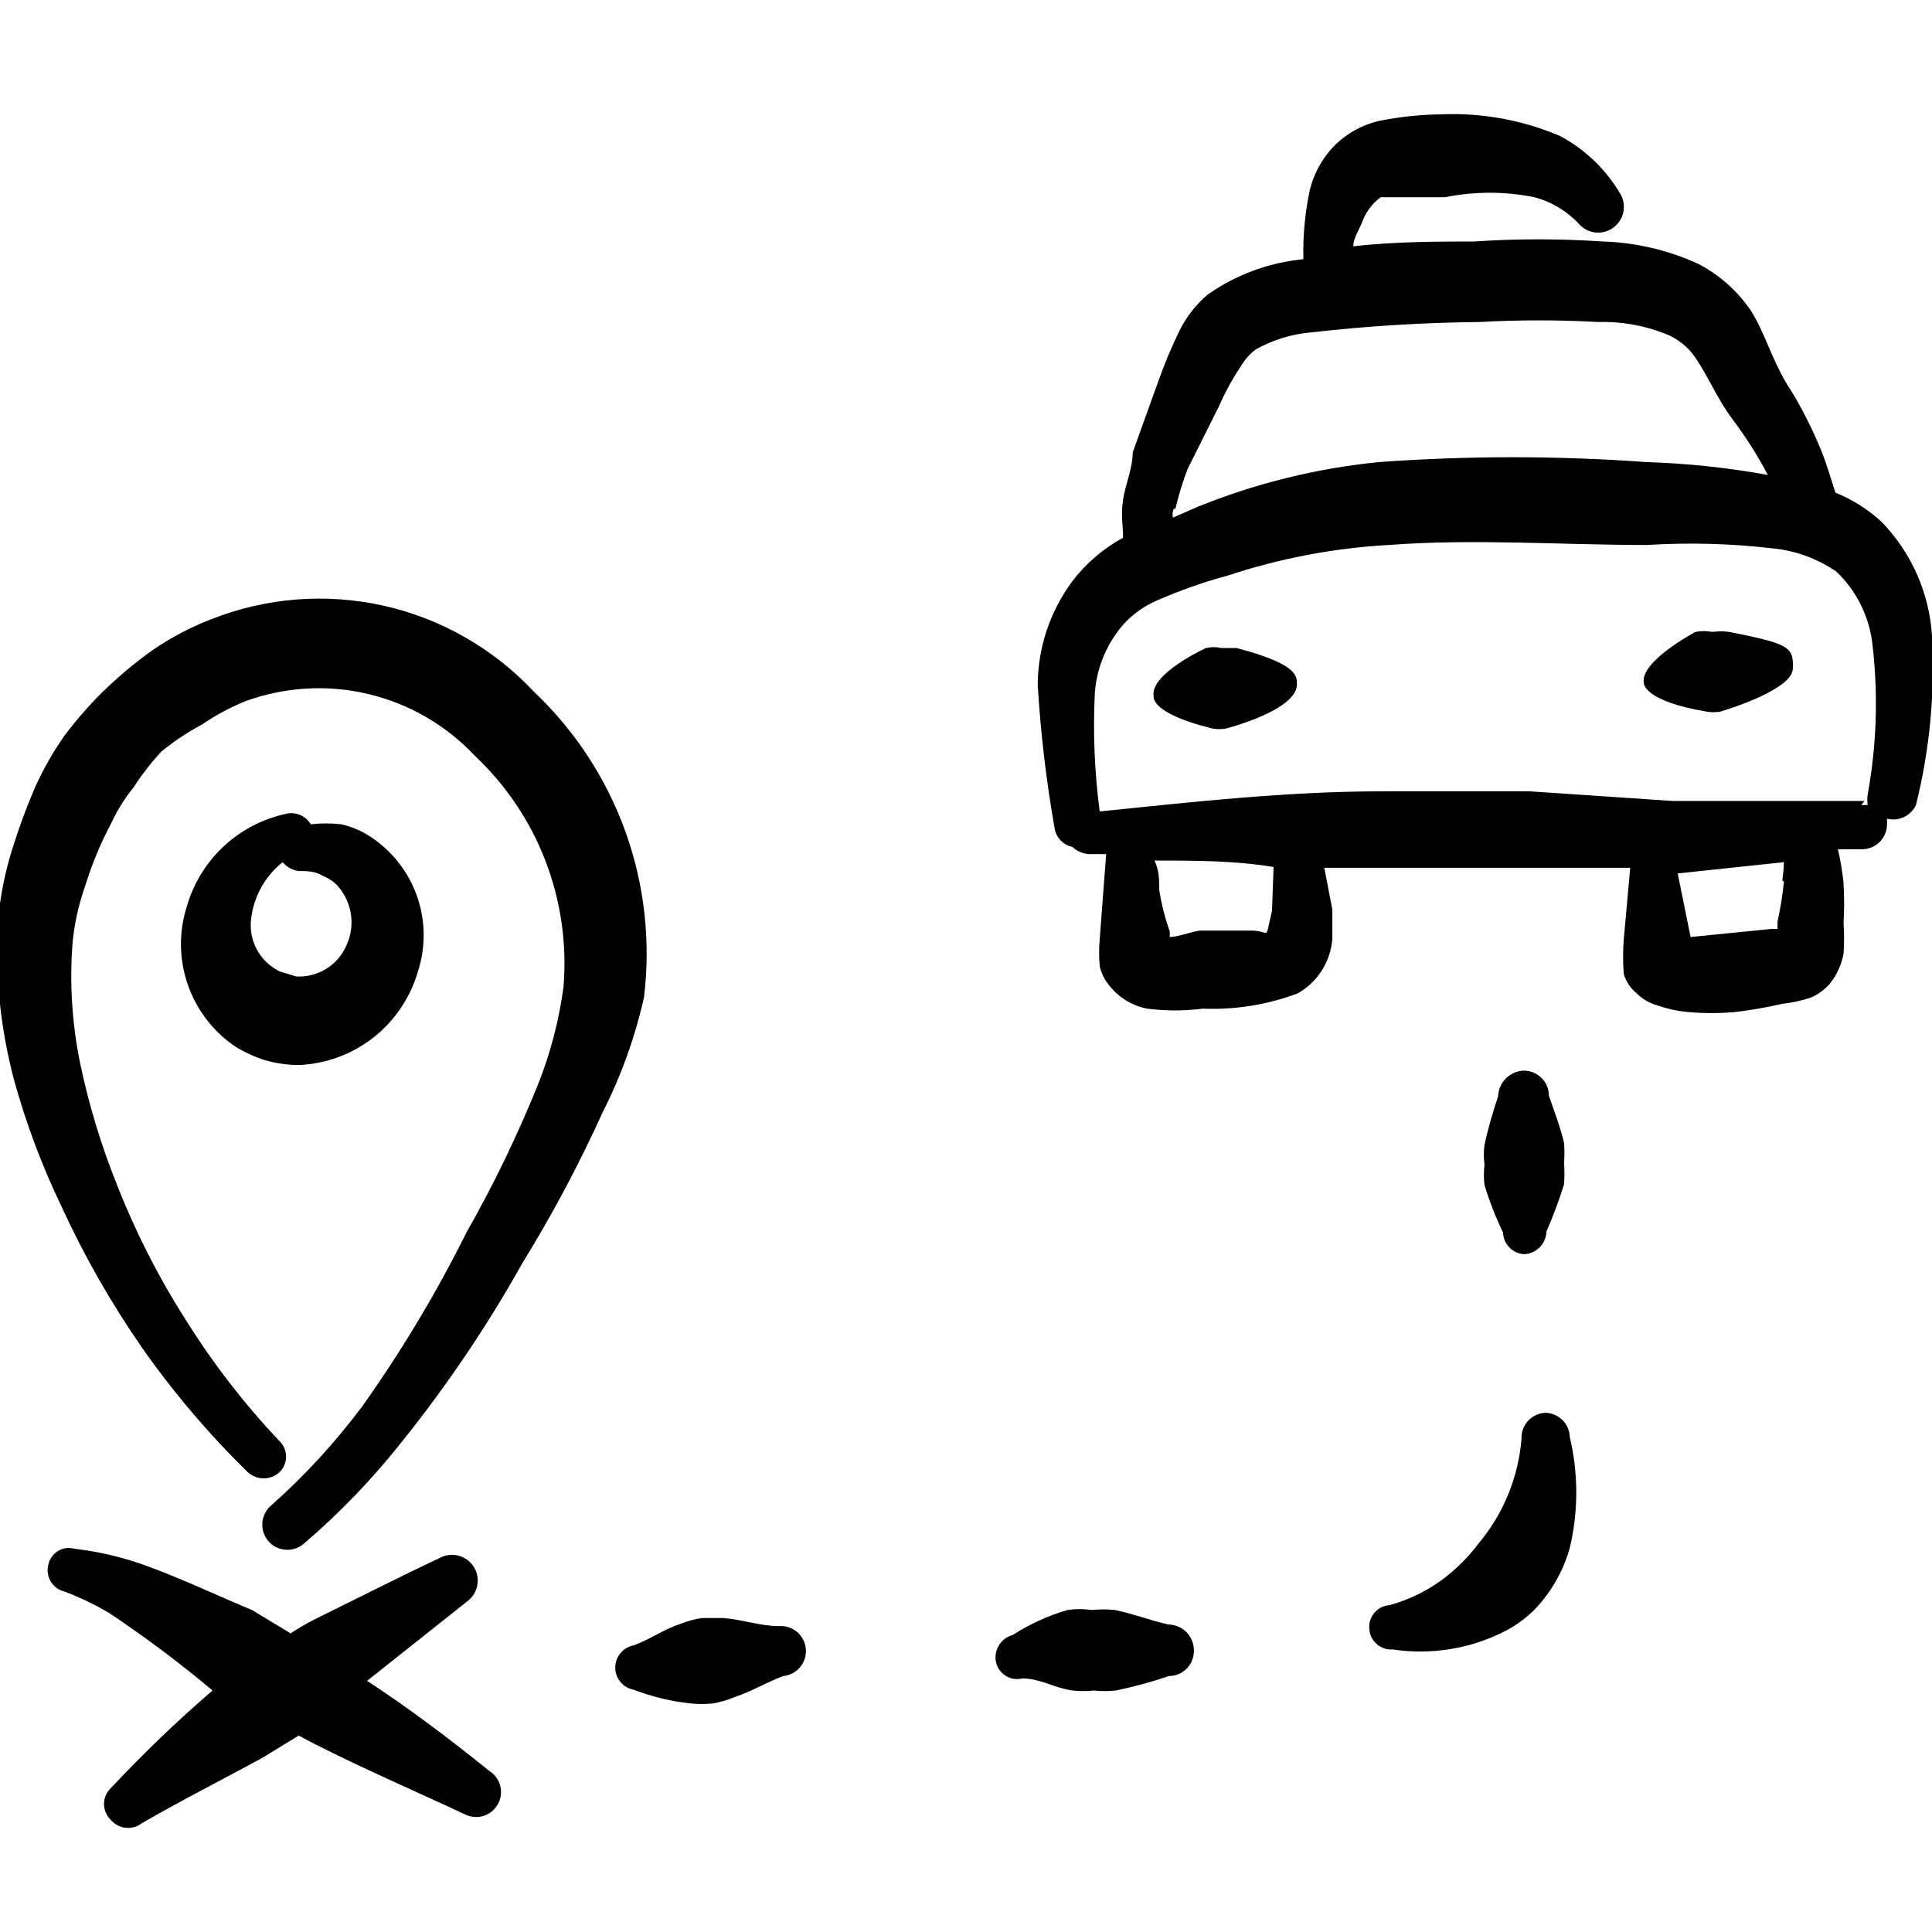 <svg width="24" height="24" viewBox="0 0 24 24" fill="none" xmlns="http://www.w3.org/2000/svg">
<g clip-path="url(#clip0_282_5326)">
<path fill-rule="evenodd" clip-rule="evenodd" d="M24.001 7.91C23.97 7.373 23.746 6.865 23.371 6.48C23.203 6.327 23.011 6.205 22.801 6.12C22.741 5.94 22.691 5.76 22.621 5.59C22.503 5.301 22.36 5.023 22.191 4.76C22.001 4.44 21.921 4.13 21.751 3.86C21.585 3.616 21.362 3.417 21.101 3.28C20.727 3.108 20.322 3.012 19.911 3C19.378 2.964 18.843 2.964 18.311 3C17.901 3 17.311 3 16.811 3.06C16.811 2.96 16.881 2.86 16.921 2.76C16.965 2.636 17.045 2.529 17.151 2.45H17.951C18.317 2.376 18.694 2.376 19.061 2.45C19.281 2.509 19.479 2.63 19.631 2.8C19.685 2.852 19.756 2.884 19.83 2.889C19.905 2.894 19.98 2.873 20.041 2.829C20.101 2.784 20.145 2.72 20.163 2.648C20.181 2.575 20.173 2.498 20.141 2.43C19.962 2.117 19.699 1.86 19.381 1.69C18.917 1.492 18.415 1.4 17.911 1.42C17.652 1.423 17.394 1.45 17.141 1.5C16.9 1.554 16.682 1.683 16.521 1.87C16.401 2.012 16.315 2.18 16.271 2.36C16.211 2.643 16.184 2.931 16.191 3.22C15.763 3.261 15.353 3.413 15.001 3.66C14.855 3.785 14.736 3.938 14.651 4.11C14.552 4.312 14.466 4.519 14.391 4.73L14.071 5.62C14.071 5.82 13.981 6.01 13.951 6.21C13.921 6.41 13.951 6.52 13.951 6.68C13.705 6.814 13.491 6.998 13.321 7.22C13.044 7.594 12.893 8.045 12.891 8.51C12.927 9.107 12.997 9.701 13.101 10.29C13.11 10.346 13.136 10.398 13.175 10.439C13.214 10.48 13.265 10.509 13.321 10.52C13.378 10.574 13.452 10.606 13.531 10.61H13.741L13.661 11.67C13.651 11.78 13.651 11.89 13.661 12C13.679 12.084 13.716 12.163 13.771 12.23C13.888 12.386 14.059 12.493 14.251 12.53C14.48 12.559 14.711 12.559 14.941 12.53C15.343 12.546 15.744 12.482 16.121 12.34C16.243 12.271 16.346 12.173 16.421 12.054C16.496 11.935 16.541 11.8 16.551 11.66V11.3L16.451 10.78H16.991H17.851H19.311H20.251L20.171 11.67C20.16 11.813 20.16 11.957 20.171 12.1C20.199 12.194 20.255 12.277 20.331 12.34C20.403 12.411 20.493 12.463 20.591 12.49C20.707 12.531 20.828 12.558 20.951 12.57C21.157 12.59 21.364 12.59 21.571 12.57C21.762 12.546 21.953 12.513 22.141 12.47C22.263 12.457 22.384 12.43 22.501 12.39C22.589 12.351 22.667 12.293 22.731 12.22C22.817 12.113 22.875 11.985 22.901 11.85C22.91 11.723 22.91 11.597 22.901 11.47C22.911 11.303 22.911 11.137 22.901 10.97C22.887 10.829 22.864 10.688 22.831 10.55H23.121C23.162 10.551 23.204 10.544 23.242 10.529C23.281 10.514 23.317 10.492 23.346 10.463C23.376 10.434 23.4 10.399 23.416 10.361C23.432 10.323 23.441 10.282 23.441 10.24C23.441 10.24 23.441 10.24 23.441 10.17C23.511 10.188 23.586 10.181 23.651 10.15C23.717 10.119 23.77 10.066 23.801 10C23.971 9.317 24.038 8.613 24.001 7.91ZM14.601 6.32C14.64 6.154 14.69 5.99 14.751 5.83L15.141 5.05C15.219 4.872 15.312 4.701 15.421 4.54C15.467 4.462 15.528 4.394 15.601 4.34C15.81 4.223 16.042 4.151 16.281 4.13C16.978 4.05 17.679 4.007 18.381 4C18.87 3.973 19.361 3.973 19.851 4C20.131 3.992 20.409 4.039 20.671 4.14C20.808 4.189 20.929 4.276 21.021 4.39C21.211 4.64 21.311 4.93 21.531 5.22C21.692 5.435 21.835 5.662 21.961 5.9C21.462 5.809 20.957 5.756 20.451 5.74C19.345 5.66 18.236 5.66 17.131 5.74C16.362 5.816 15.607 6.002 14.891 6.29L14.571 6.43C14.562 6.393 14.565 6.355 14.581 6.32H14.601ZM15.801 11.32C15.701 11.71 15.801 11.56 15.541 11.56H14.911C14.841 11.56 14.641 11.64 14.531 11.64V11.57C14.472 11.404 14.429 11.234 14.401 11.06C14.401 10.94 14.401 10.81 14.341 10.69C14.831 10.69 15.341 10.69 15.821 10.77L15.801 11.32ZM22.161 10.95C22.144 11.118 22.117 11.285 22.081 11.45V11.54H22.001L21.001 11.64L20.841 10.85L22.161 10.71C22.158 10.787 22.151 10.864 22.141 10.94L22.161 10.95ZM23.161 9.95H20.781L19.001 9.83H17.181C16.001 9.83 14.831 9.96 13.661 10.08C13.596 9.59 13.576 9.094 13.601 8.6C13.626 8.285 13.752 7.987 13.961 7.75C14.076 7.626 14.215 7.527 14.371 7.46C14.656 7.335 14.95 7.231 15.251 7.15C15.898 6.936 16.57 6.808 17.251 6.77C18.311 6.69 19.381 6.77 20.461 6.77C20.974 6.738 21.489 6.751 22.001 6.81C22.291 6.835 22.57 6.935 22.811 7.1C23.064 7.34 23.223 7.663 23.261 8.01C23.333 8.63 23.313 9.256 23.201 9.87C23.195 9.913 23.195 9.957 23.201 10C23.201 10 23.161 10 23.121 10L23.161 9.95Z" fill="black"/>
<path fill-rule="evenodd" clip-rule="evenodd" d="M15.361 8.05H15.171C15.108 8.035 15.043 8.035 14.981 8.05C14.981 8.05 14.281 8.37 14.331 8.65C14.331 8.65 14.281 8.86 15.061 9.05C15.117 9.06 15.175 9.06 15.231 9.05C15.231 9.05 16.131 8.82 16.111 8.49C16.111 8.38 16.081 8.24 15.361 8.05Z" fill="black"/>
<path fill-rule="evenodd" clip-rule="evenodd" d="M21.481 7.85C21.411 7.84 21.34 7.84 21.271 7.85C21.201 7.836 21.13 7.836 21.061 7.85C21.061 7.85 20.361 8.22 20.421 8.49C20.421 8.49 20.421 8.71 21.201 8.84C21.257 8.85 21.314 8.85 21.371 8.84C21.371 8.84 22.261 8.58 22.271 8.31C22.281 8.04 22.241 8 21.481 7.85Z" fill="black"/>
<path fill-rule="evenodd" clip-rule="evenodd" d="M6.63 8.59C6.13 8.057 5.482 7.686 4.769 7.525C4.055 7.365 3.31 7.422 2.63 7.69C2.369 7.79 2.12 7.921 1.89 8.08C1.67 8.237 1.463 8.411 1.27 8.6C1.1 8.768 0.943 8.949 0.8 9.14C0.661 9.338 0.541 9.549 0.44 9.77C0.311 10.069 0.201 10.377 0.11 10.69C0.021 11.016 -0.03 11.352 -0.04 11.69C-0.045 12.267 0.025 12.842 0.17 13.4C0.321 13.95 0.522 14.486 0.77 15C1.051 15.612 1.386 16.197 1.77 16.75C2.159 17.302 2.597 17.818 3.08 18.29C3.134 18.338 3.203 18.365 3.275 18.365C3.347 18.365 3.417 18.338 3.47 18.29C3.497 18.265 3.518 18.235 3.532 18.201C3.546 18.168 3.554 18.131 3.554 18.095C3.554 18.059 3.546 18.023 3.532 17.989C3.518 17.956 3.497 17.925 3.47 17.9C3.035 17.44 2.646 16.937 2.31 16.4C1.969 15.866 1.681 15.3 1.45 14.71C1.258 14.231 1.107 13.735 1 13.23C0.897 12.737 0.863 12.232 0.9 11.73C0.922 11.481 0.976 11.236 1.06 11C1.142 10.734 1.249 10.476 1.38 10.23C1.454 10.069 1.548 9.918 1.66 9.78C1.761 9.624 1.875 9.477 2 9.34C2.158 9.21 2.329 9.096 2.51 9C2.679 8.884 2.86 8.787 3.05 8.71C3.54 8.532 4.071 8.501 4.577 8.622C5.084 8.743 5.544 9.01 5.9 9.39C6.288 9.755 6.588 10.203 6.778 10.699C6.968 11.196 7.044 11.73 7 12.26C6.944 12.678 6.837 13.088 6.68 13.48C6.427 14.105 6.134 14.713 5.8 15.3C5.424 16.056 4.989 16.782 4.5 17.47C4.166 17.917 3.788 18.329 3.37 18.7C3.307 18.753 3.267 18.829 3.259 18.912C3.252 18.994 3.277 19.076 3.33 19.14C3.383 19.204 3.459 19.244 3.542 19.251C3.624 19.259 3.707 19.233 3.77 19.18C4.221 18.795 4.633 18.366 5 17.9C5.557 17.206 6.055 16.466 6.49 15.69C6.863 15.085 7.197 14.457 7.49 13.81C7.718 13.36 7.889 12.883 8 12.39C8.085 11.694 8.006 10.987 7.768 10.327C7.53 9.667 7.14 9.072 6.63 8.59Z" fill="black"/>
<path fill-rule="evenodd" clip-rule="evenodd" d="M5.191 12.07C5.29 11.767 5.287 11.439 5.182 11.137C5.077 10.836 4.877 10.577 4.611 10.4C4.498 10.324 4.373 10.27 4.241 10.24C4.115 10.225 3.987 10.225 3.861 10.24C3.83 10.188 3.783 10.147 3.727 10.123C3.671 10.1 3.609 10.095 3.551 10.11C3.261 10.173 2.993 10.313 2.777 10.515C2.56 10.718 2.403 10.975 2.321 11.26C2.22 11.576 2.224 11.916 2.332 12.229C2.44 12.543 2.647 12.813 2.921 13C3.037 13.071 3.161 13.128 3.291 13.17C3.43 13.21 3.575 13.23 3.721 13.23C4.056 13.214 4.378 13.094 4.642 12.886C4.905 12.678 5.097 12.393 5.191 12.07ZM4.301 11.75C4.248 11.869 4.161 11.969 4.05 12.037C3.939 12.104 3.81 12.137 3.681 12.13L3.481 12.07C3.357 12.012 3.255 11.915 3.19 11.794C3.126 11.674 3.101 11.536 3.121 11.4C3.157 11.128 3.296 10.881 3.511 10.71C3.561 10.771 3.632 10.81 3.711 10.82C3.811 10.82 3.911 10.82 4.011 10.88C4.065 10.903 4.115 10.933 4.161 10.97C4.263 11.069 4.331 11.198 4.356 11.338C4.381 11.477 4.362 11.622 4.301 11.75Z" fill="black"/>
<path fill-rule="evenodd" clip-rule="evenodd" d="M4.56 20.88L5.82 19.88C5.879 19.831 5.918 19.762 5.93 19.687C5.943 19.611 5.928 19.534 5.888 19.468C5.848 19.403 5.786 19.354 5.713 19.33C5.64 19.307 5.561 19.31 5.49 19.34C4.96 19.59 4.49 19.83 3.92 20.11C3.814 20.164 3.71 20.224 3.61 20.29L3.13 20C2.72 19.83 2.3 19.63 1.87 19.47C1.568 19.355 1.252 19.277 0.93 19.24C0.895 19.23 0.859 19.227 0.823 19.231C0.787 19.236 0.752 19.248 0.721 19.267C0.69 19.286 0.663 19.311 0.642 19.341C0.621 19.37 0.607 19.404 0.6 19.44C0.591 19.475 0.589 19.511 0.595 19.547C0.6 19.582 0.612 19.616 0.631 19.647C0.65 19.678 0.674 19.705 0.703 19.726C0.732 19.747 0.765 19.762 0.8 19.77C0.994 19.844 1.182 19.934 1.36 20.04C1.804 20.336 2.232 20.657 2.64 21C2.195 21.383 1.771 21.791 1.37 22.22C1.32 22.271 1.292 22.339 1.292 22.41C1.292 22.481 1.32 22.549 1.37 22.6C1.416 22.658 1.482 22.696 1.555 22.705C1.628 22.714 1.702 22.695 1.76 22.65C2.26 22.36 2.76 22.11 3.27 21.83L3.71 21.56L3.9 21.66C4.53 21.98 5.16 22.25 5.8 22.55C5.872 22.578 5.952 22.579 6.024 22.552C6.096 22.524 6.155 22.471 6.19 22.402C6.225 22.334 6.233 22.254 6.213 22.18C6.193 22.106 6.145 22.041 6.08 22C5.57 21.59 5.08 21.22 4.56 20.88Z" fill="black"/>
<path fill-rule="evenodd" clip-rule="evenodd" d="M9.68 20.2C9.44 20.2 9.23 20.12 8.99 20.1H8.72C8.631 20.113 8.543 20.136 8.46 20.17C8.24 20.24 8.09 20.36 7.87 20.44C7.806 20.452 7.748 20.486 7.707 20.537C7.665 20.587 7.643 20.65 7.643 20.715C7.643 20.78 7.665 20.843 7.707 20.893C7.748 20.944 7.806 20.978 7.87 20.99C8.095 21.076 8.33 21.133 8.57 21.16C8.666 21.17 8.764 21.17 8.86 21.16C8.953 21.144 9.043 21.117 9.13 21.08C9.34 21.01 9.52 20.9 9.73 20.82C9.771 20.816 9.81 20.804 9.847 20.785C9.883 20.766 9.915 20.74 9.941 20.708C9.967 20.677 9.986 20.64 9.998 20.601C10.01 20.562 10.014 20.521 10.01 20.48C10.002 20.399 9.963 20.325 9.902 20.273C9.84 20.221 9.761 20.194 9.68 20.2Z" fill="black"/>
<path fill-rule="evenodd" clip-rule="evenodd" d="M14.511 20.18C14.291 20.13 14.091 20.05 13.851 20C13.754 19.99 13.657 19.99 13.561 20C13.461 19.985 13.36 19.985 13.261 20C13.02 20.07 12.791 20.175 12.581 20.31C12.511 20.329 12.45 20.373 12.412 20.434C12.373 20.495 12.358 20.569 12.371 20.64C12.378 20.676 12.392 20.71 12.412 20.74C12.433 20.77 12.46 20.796 12.491 20.816C12.521 20.835 12.556 20.849 12.592 20.855C12.628 20.86 12.665 20.859 12.701 20.85C12.921 20.85 13.101 20.97 13.321 21C13.41 21.01 13.501 21.01 13.591 21C13.68 21.01 13.771 21.01 13.861 21C14.084 20.954 14.305 20.894 14.521 20.82C14.562 20.82 14.603 20.812 14.642 20.796C14.68 20.779 14.714 20.756 14.743 20.726C14.772 20.696 14.795 20.661 14.81 20.622C14.825 20.583 14.832 20.542 14.831 20.5C14.831 20.415 14.797 20.334 14.737 20.274C14.677 20.214 14.595 20.18 14.511 20.18Z" fill="black"/>
<path fill-rule="evenodd" clip-rule="evenodd" d="M19.201 17.55C19.16 17.551 19.12 17.561 19.083 17.577C19.046 17.594 19.012 17.618 18.984 17.648C18.956 17.678 18.935 17.712 18.92 17.751C18.906 17.789 18.899 17.829 18.901 17.87C18.863 18.348 18.678 18.802 18.37 19.17C18.298 19.267 18.218 19.357 18.131 19.44C17.888 19.678 17.588 19.85 17.261 19.94C17.224 19.942 17.189 19.952 17.156 19.969C17.123 19.985 17.095 20.009 17.071 20.037C17.048 20.065 17.031 20.097 17.02 20.132C17.01 20.167 17.006 20.204 17.011 20.24C17.013 20.276 17.023 20.31 17.038 20.342C17.055 20.374 17.077 20.402 17.104 20.425C17.131 20.449 17.162 20.466 17.196 20.477C17.229 20.488 17.265 20.493 17.3 20.49C17.78 20.562 18.27 20.482 18.701 20.26C18.903 20.156 19.078 20.005 19.21 19.82C19.342 19.643 19.441 19.443 19.5 19.23C19.608 18.776 19.608 18.304 19.5 17.85C19.498 17.771 19.466 17.696 19.41 17.641C19.354 17.585 19.279 17.553 19.201 17.55Z" fill="black"/>
<path fill-rule="evenodd" clip-rule="evenodd" d="M18.93 15.58C19.004 15.578 19.074 15.547 19.126 15.495C19.178 15.443 19.208 15.374 19.21 15.3C19.294 15.107 19.367 14.911 19.43 14.71C19.435 14.623 19.435 14.537 19.43 14.45C19.435 14.367 19.435 14.283 19.43 14.2C19.381 13.99 19.311 13.82 19.241 13.61C19.241 13.569 19.232 13.527 19.216 13.489C19.2 13.451 19.176 13.416 19.146 13.387C19.116 13.358 19.081 13.336 19.042 13.321C19.003 13.306 18.962 13.299 18.921 13.3C18.838 13.305 18.761 13.341 18.703 13.4C18.646 13.459 18.613 13.538 18.61 13.62C18.543 13.817 18.486 14.017 18.441 14.22C18.43 14.303 18.43 14.387 18.441 14.47C18.431 14.553 18.431 14.637 18.441 14.72C18.502 14.922 18.579 15.119 18.671 15.31C18.673 15.379 18.701 15.445 18.749 15.495C18.797 15.545 18.861 15.575 18.93 15.58Z" fill="black"/>
</g>
<defs>
<clipPath id="clip0_282_5326">
<rect width="24" height="24" fill="white"/>
</clipPath>
</defs>
</svg>
